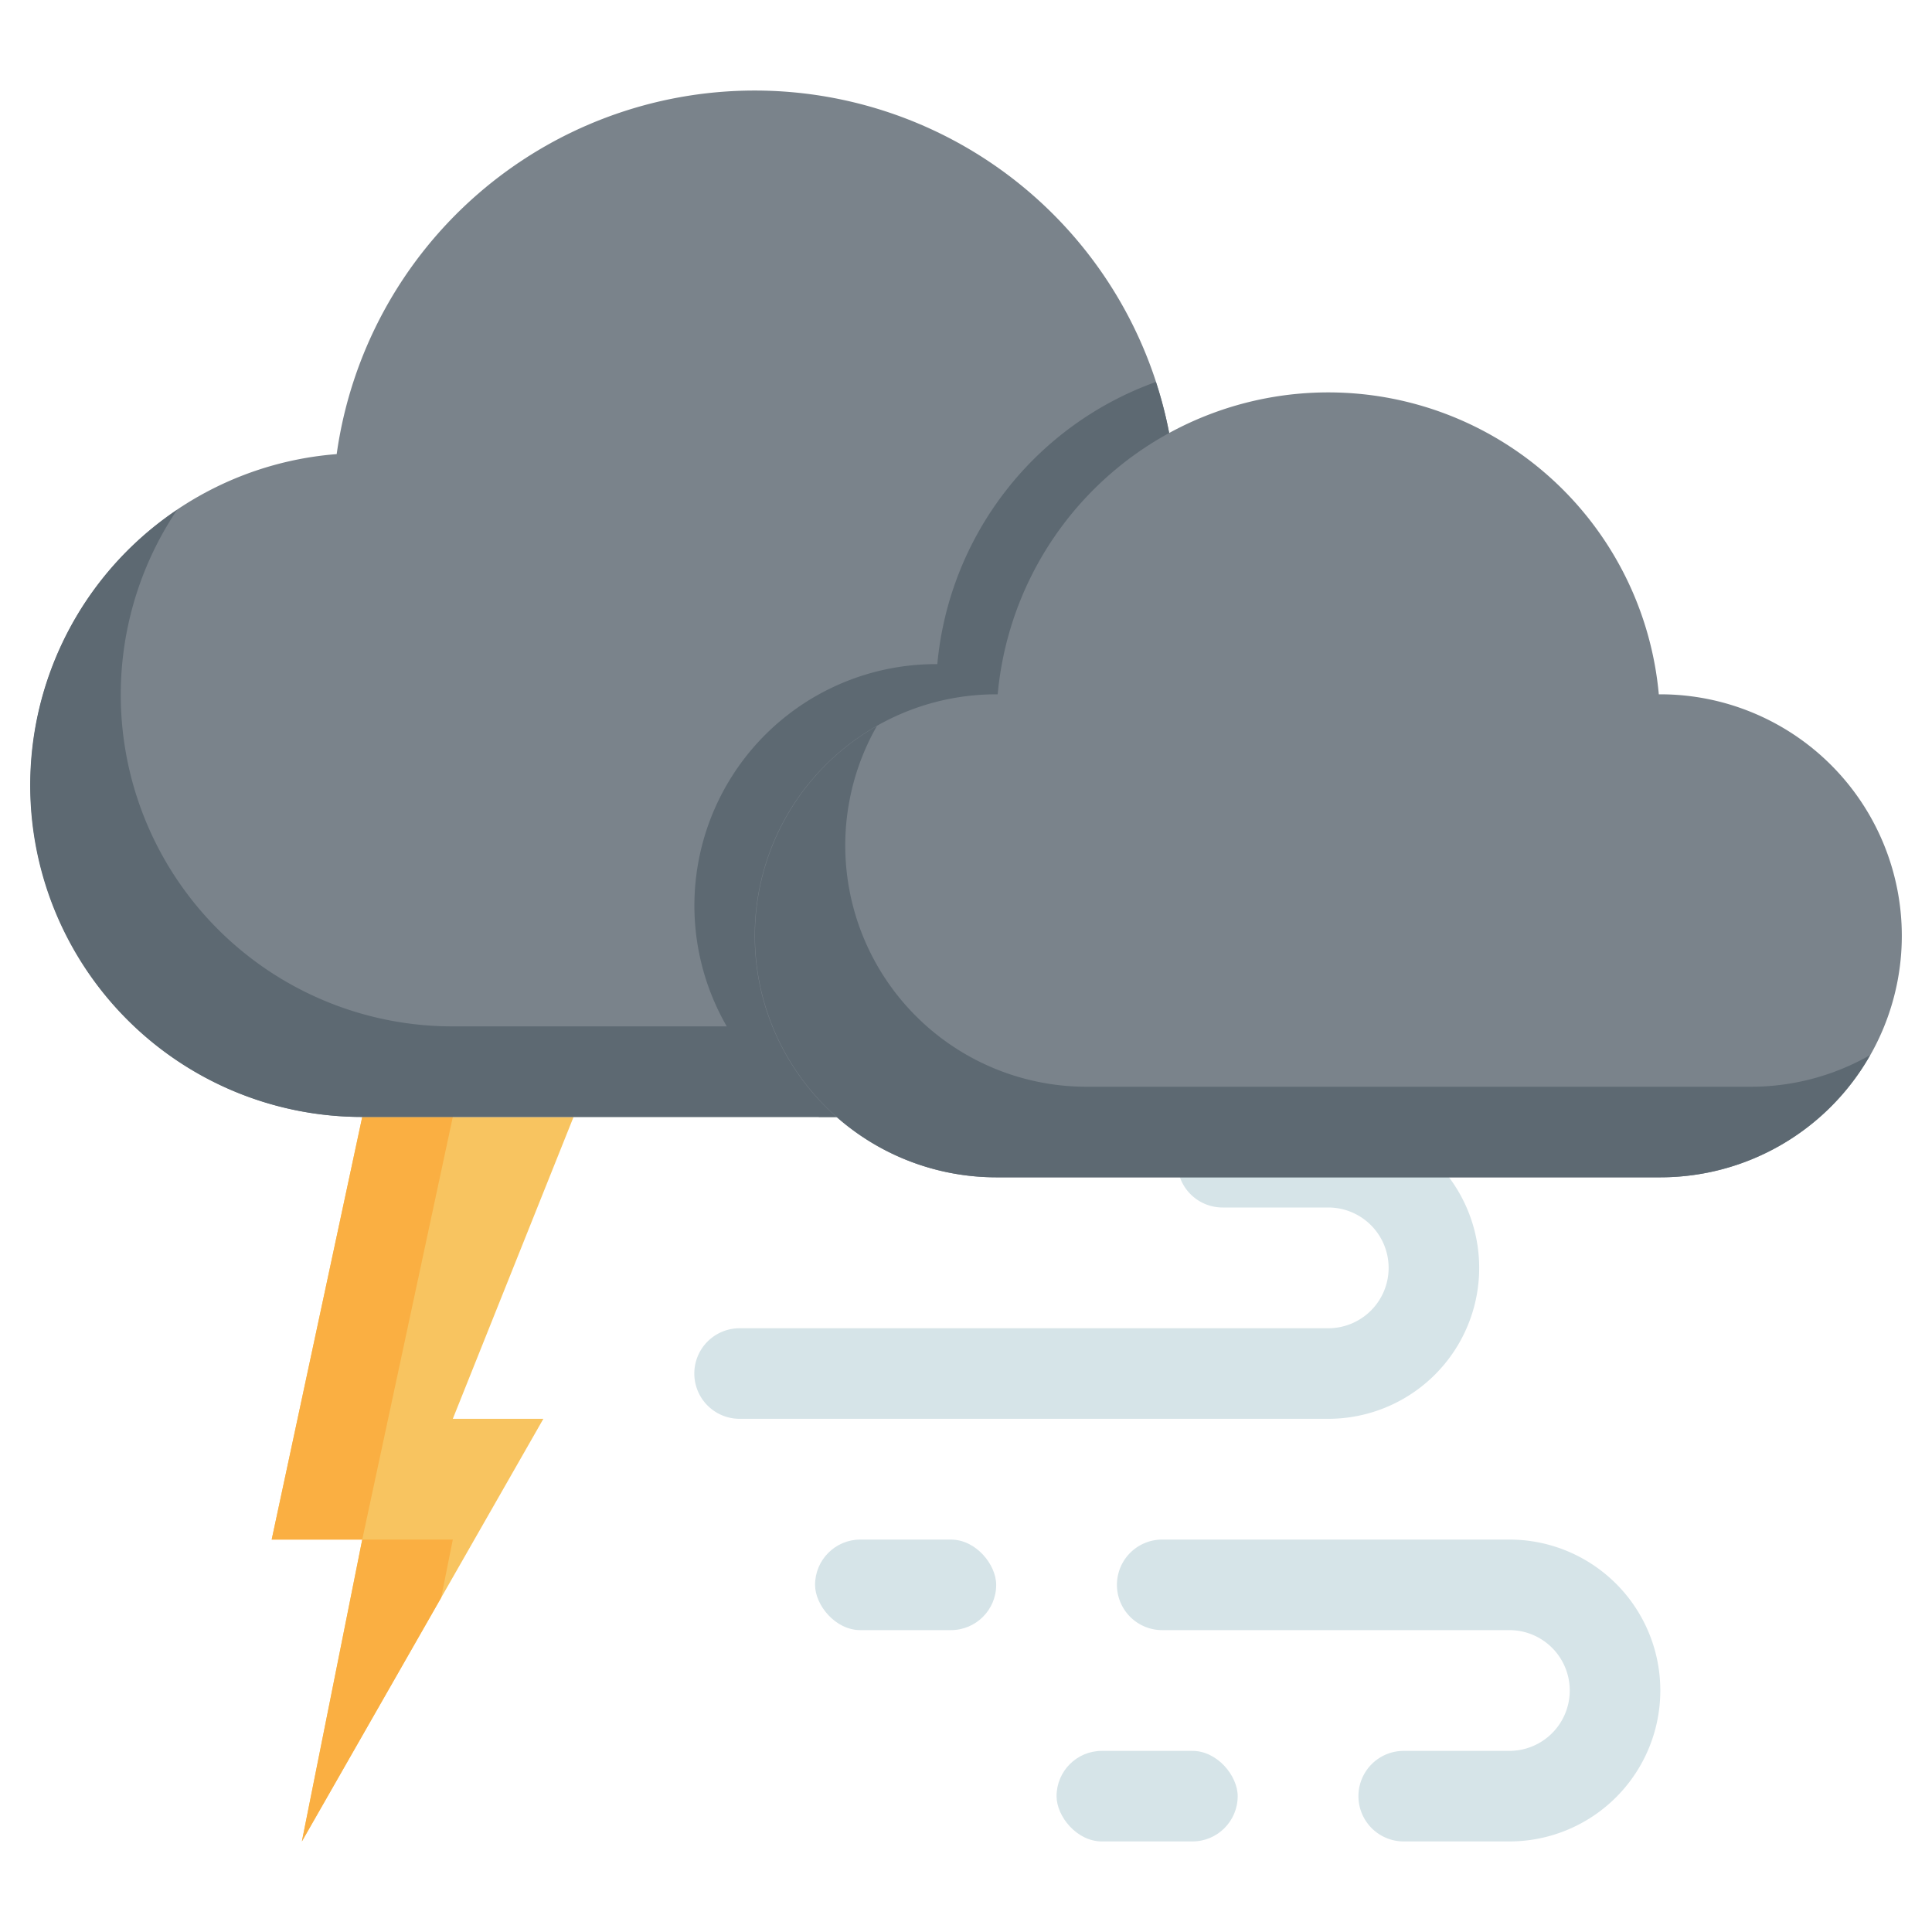 <svg xmlns="http://www.w3.org/2000/svg" viewBox="0 0 64 64">
    <g id="Layer_31" data-name="Layer 31">
        <rect  class="wind" x="35" y="58" width="6" height="3" rx="1.5" style="fill:#d6e4e8"/>
        <rect class="wind" x="27" y="51" width="6" height="3" rx="1.5" style="fill:#d6e4e8"/>
        <path class="wind" d="M39,38.5h0A1.5,1.5,0,0,0,40.5,40H44a2,2,0,0,1,2,2h0a2,2,0,0,1-2,2H24.5A1.5,1.5,0,0,0,23,45.5h0A1.5,1.5,0,0,0,24.5,47H44a5,5,0,0,0,5-5h0a5,5,0,0,0-5-5H40.5A1.5,1.5,0,0,0,39,38.5Z" style="fill:#d6e4e8"/>
        <path  class="wind" d="M45,59.5h0A1.5,1.5,0,0,1,46.5,58H50a2,2,0,0,0,2-2h0a2,2,0,0,0-2-2H38.5A1.5,1.5,0,0,1,37,52.5h0A1.5,1.5,0,0,1,38.5,51H50a5,5,0,0,1,5,5h0a5,5,0,0,1-5,5H46.5A1.5,1.5,0,0,1,45,59.5Z" style="fill:#d6e4e8"/>
        <polygon points="18 47 15 47 19 37 12 37 9 51 12 51 10 61 18 47" style="fill:#f8c460"/>
        <polygon points="12 37 9 51 12 51 15 37 12 37" style="fill:#faaf42"/>
        <polygon points="14.615 52.923 15 51 12 51 10 61 14.615 52.923" style="fill:#faaf42"/>
        
        <path class="ray" d="M38.847,15.043a13.982,13.982,0,0,0-27.694,0A10.995,10.995,0,0,0,12,37H38a10.995,10.995,0,0,0,.847-21.957Z" style="fill:#7a838b"/>
        <path class="ray" d="M41,34H15A10.986,10.986,0,0,1,5.864,16.892,10.986,10.986,0,0,0,12,37H38a10.988,10.988,0,0,0,9.132-4.868A10.945,10.945,0,0,1,41,34Z" style="fill:#5d6972"/>
        <path d="M49,26A10.994,10.994,0,0,0,38.847,15.043a13.941,13.941,0,0,0-.556-2.39A11,11,0,0,0,31.05,22c-.017,0-.033,0-.05,0a8,8,0,0,0-3.87,15H38A11,11,0,0,0,49,26Z" style="fill:#5d6972"/>
        <path d="M55,23c-.017,0-.033,0-.05,0a10.995,10.995,0,0,0-21.9,0c-.017,0-.033,0-.05,0a8,8,0,0,0,0,16H55a8,8,0,0,0,0-16Z" style="fill:#7a838b"/>
        <path d="M58,36H36a7.993,7.993,0,0,1-6.951-11.951A8,8,0,0,0,33,39H55a7.993,7.993,0,0,0,6.951-4.049A7.959,7.959,0,0,1,58,36Z" style="fill:#5d6972"/>
        
       
       
    </g>
    <style>
        polygon{
            animation: ray 3s cubic-bezier(0,.99,.64,1.03) infinite;
            
        }
        .wind{
            animation: moveWind 4s linear infinite;
        }
        .ray{
            animation: shine 3s alternate cubic-bezier(0,.99,.64,1.03) infinite;
        }
        @keyframes shine{
            0%{
                filter:brightness(1);
            }
            100%{
                filter:brightness(1.08);
            }
        }
        @keyframes ray
        {
            0%{
                filter: brightness(1);
                transform: translate(2px,-27px);
                
            }
            100%{
                filter: brightness(1.3);
            }
        }
        @keyframes moveWind{
            0%{
                transform: translate(3px,0px);
            }
            100%{
                transform: translate(0px,0px);
                
            }
        }
    </style>
</svg>